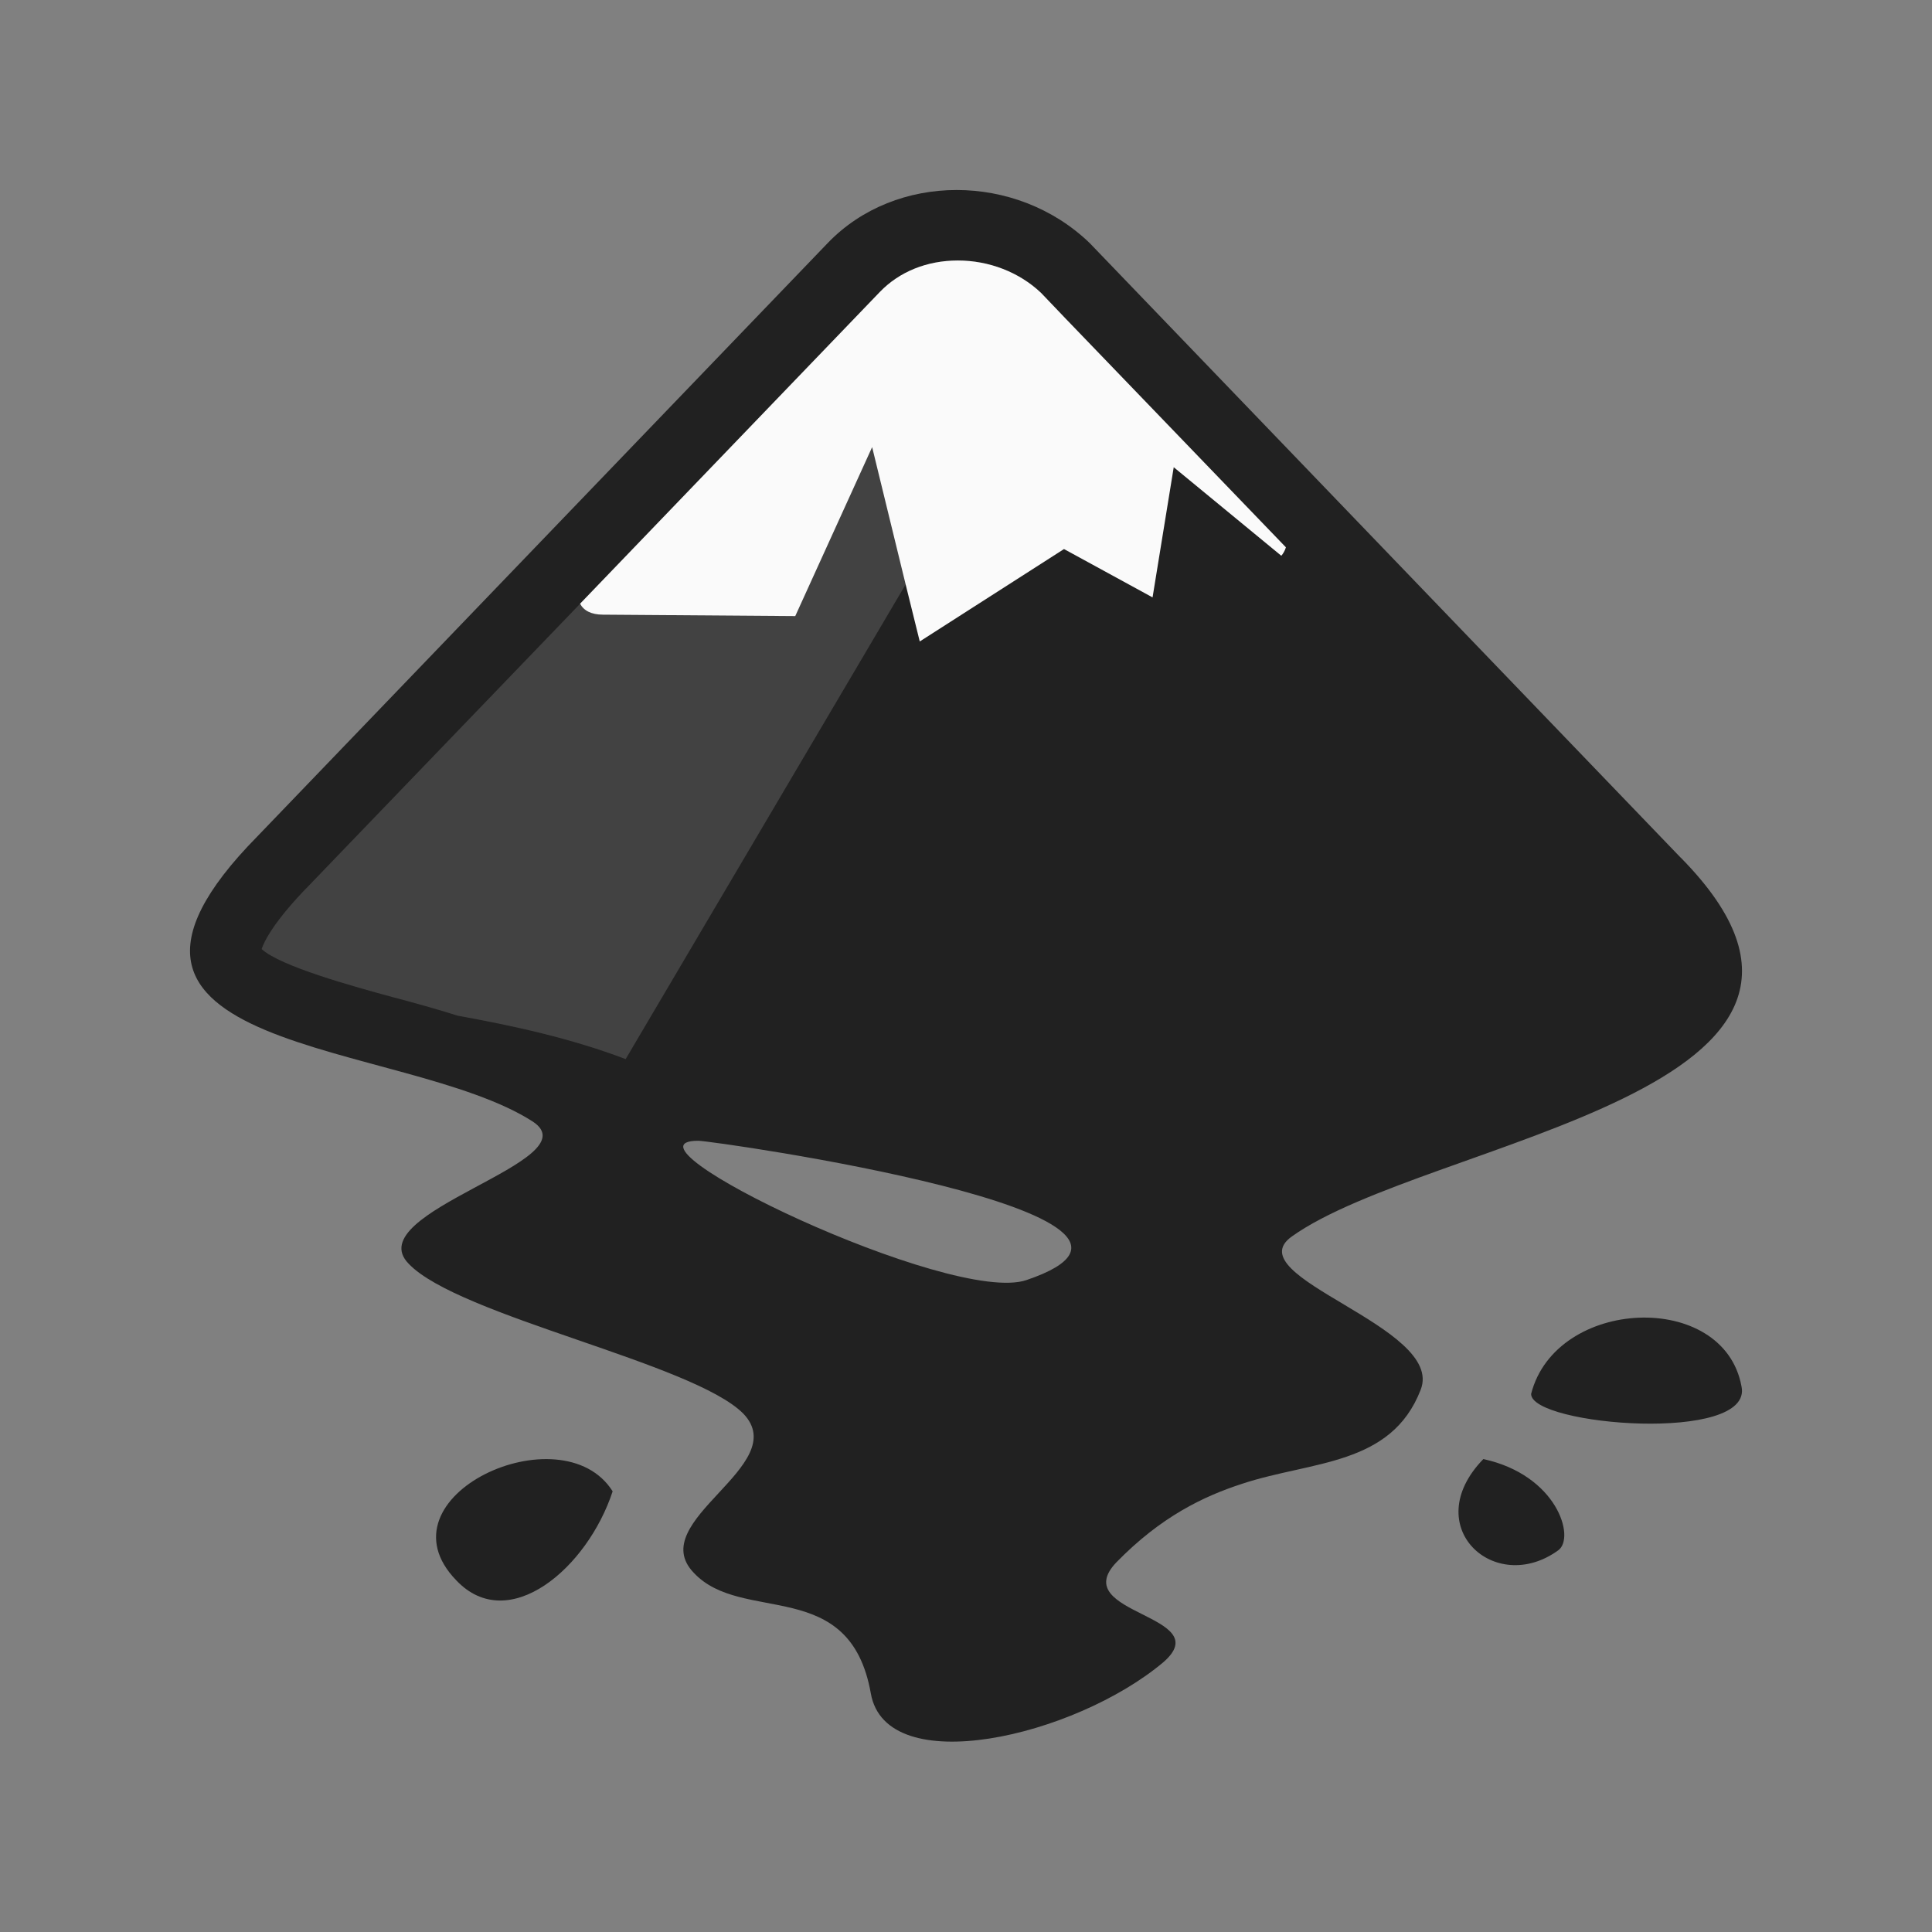 <?xml version="1.0" encoding="UTF-8" standalone="no"?>
<svg
   viewBox="0 0 48 48"
   width="144px"
   height="144px"
   version="1.1"
   id="svg118"
   sodipodi:docname="inkscape.svg"
   inkscape:version="1.1.1 (3bf5ae0d25, 2021-09-20)"
   xmlns:inkscape="http://www.inkscape.org/namespaces/inkscape"
   xmlns:sodipodi="http://sodipodi.sourceforge.net/DTD/sodipodi-0.dtd"
   xmlns="http://www.w3.org/2000/svg"
   xmlns:svg="http://www.w3.org/2000/svg">
  <rect x="0" y="0" width="48" height="48" fill="#808080" stroke="none"/>
  <defs
     id="defs122" />
  <sodipodi:namedview
     id="namedview120"
     pagecolor="#ffffff"
     bordercolor="#999999"
     borderopacity="1"
     inkscape:pageshadow="0"
     inkscape:pageopacity="0"
     inkscape:pagecheckerboard="0"
     showgrid="false"
     inkscape:zoom="3.4305556"
     inkscape:cx="70.396761"
     inkscape:cy="70.834008"
     inkscape:window-width="1366"
     inkscape:window-height="744"
     inkscape:window-x="-4"
     inkscape:window-y="-4"
     inkscape:window-maximized="1"
     inkscape:current-layer="svg118" />
  <path
     fill="#212121"
     d="M 41.758,21.31 27.071,6.037 c -1.823,-1.755 -4.818,-1.755 -6.505,0 L 6.393,20.781 c -5.373,5.457 3.643,5.019 6.847,7.086 1.477,0.978 -4.354,2.242 -3.085,3.532 1.236,1.298 7.077,2.467 8.314,3.724 1.236,1.29 -2.476,2.663 -1.232,3.953 1.205,1.29 3.876,0.061 4.398,2.994 0.378,2.172 5.064,1.08 7.265,-0.77 1.373,-1.186 -2.401,-1.185 -1.165,-2.483 1.109,-1.137 2.168,-1.643 3.132,-1.955 1.726,-0.569 3.698,-0.442 4.429,-2.333 0.619,-1.57 -4.615,-2.799 -3.202,-3.808 3.372,-2.411 15.383,-3.61 9.665,-9.412 z M 25.505,31.802 c -1.863,0.641 -10.399,-3.46 -8.158,-3.46 0.386,8.76e-4 13.017,1.81 8.158,3.46 z m 11.348,4.448 c -1.619,1.668 0.281,3.417 1.865,2.264 0.423,-0.318 -0.034,-1.867 -1.865,-2.264 z m 1.187,-1.618 c 0,0.788 5.532,1.237 5.227,-0.188 -0.441,-2.4 -4.616,-2.213 -5.227,0.188 z"
     id="path110"
     style="stroke-width:0.876" />
  <path
     fill="#212121"
     d="m 11.339,39.266 c 1.294,1.363 3.252,-0.298 3.882,-2.214 -1.259,-2.001 -5.911,0.128 -3.882,2.214 z"
     id="path112"
     style="stroke-width:0.876" />
  <path
     fill="#424242"
     d="M 26.427,7.867 22.502,14.518 15.544,26.313 C 14.185,25.796 12.731,25.48 11.372,25.235 10.847,25.069 10.312,24.92 9.777,24.779 8.778,24.508 6.964,24.008 6.5,23.579 6.561,23.395 6.798,22.895 7.683,21.993 l 6.73,-6.993 7.449,-7.747 c 0.482,-0.499 1.165,-0.78 1.937,-0.78 0.771,0 1.525,0.289 2.068,0.806 z"
     id="path114"
     style="stroke-width:0.876" />
  <path
     fill="#fafafa"
     d="m 31.948,13.598 c -0.026,0.088 -0.07,0.158 -0.114,0.21 l -2.673,-2.2 -0.526,3.234 -2.2,-1.201 -3.584,2.296 -0.351,-1.42 -0.832,-3.409 -1.91,4.198 -4.776,-0.035 c -0.298,0 -0.482,-0.105 -0.57,-0.272 l 7.449,-7.747 c 0.482,-0.499 1.165,-0.78 1.937,-0.78 0.771,0 1.525,0.289 2.068,0.806 l 0.561,0.587 z"
     id="path116"
     style="stroke-width:0.876" />
</svg>

